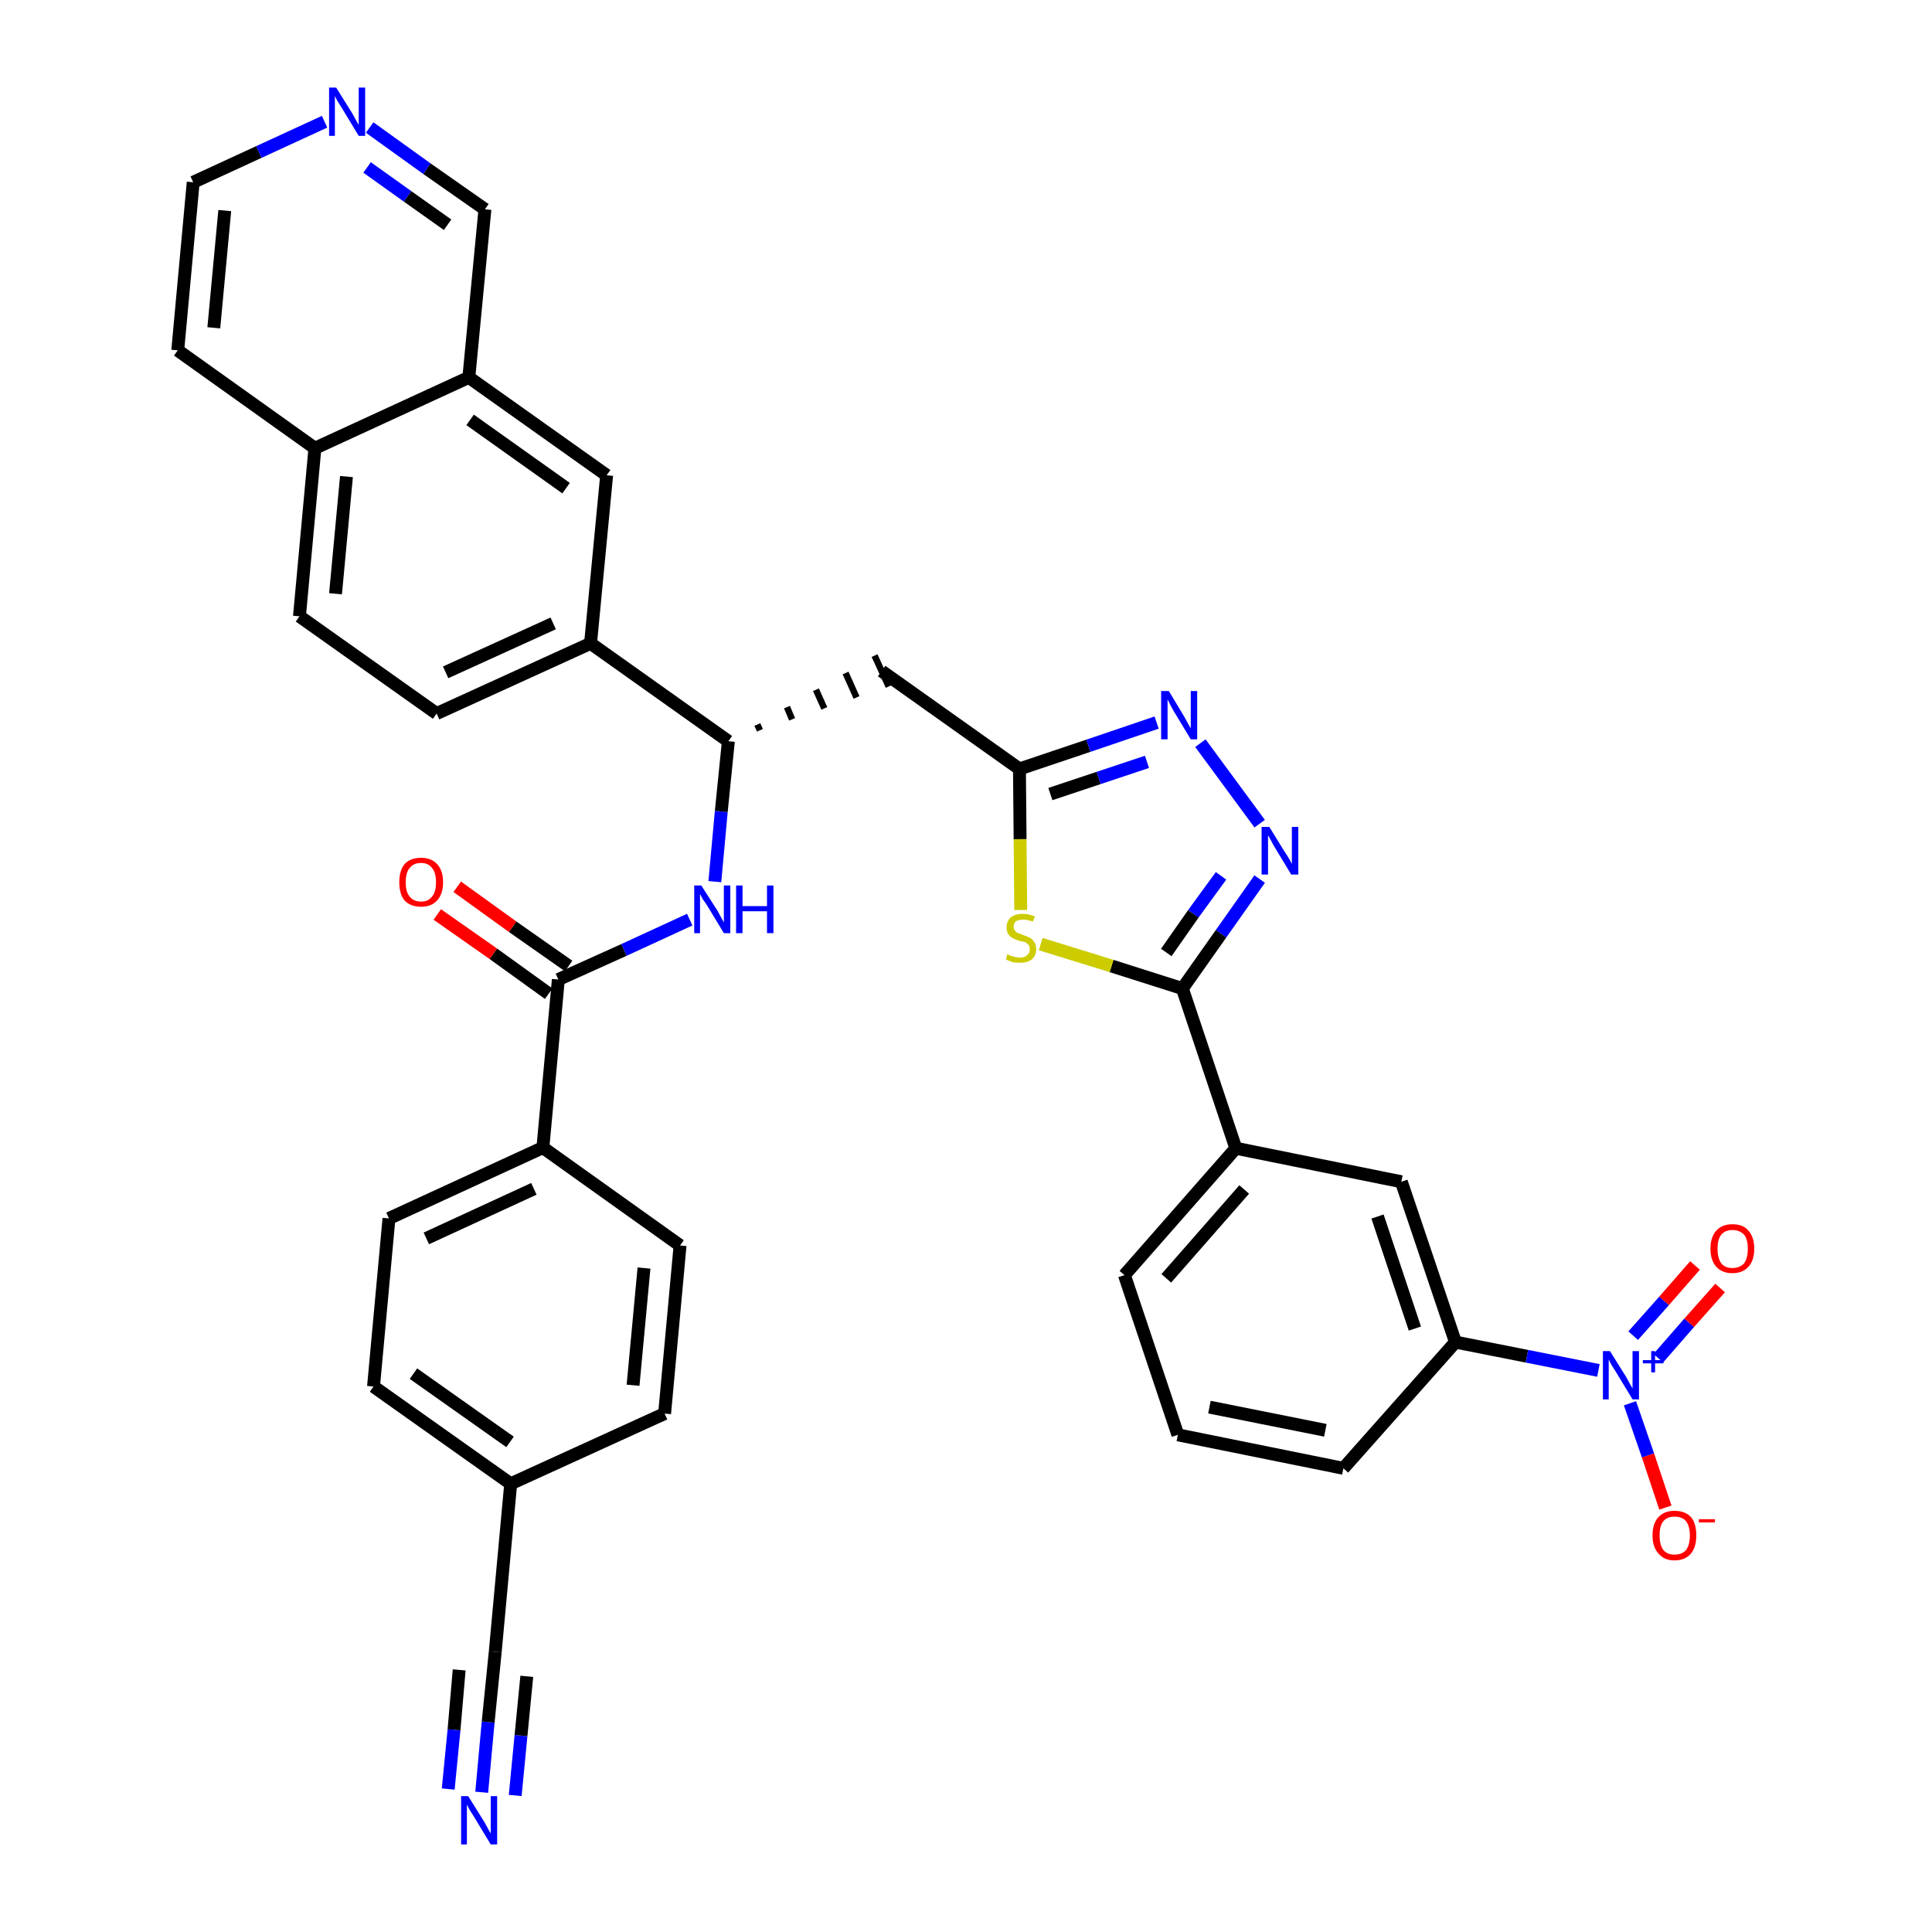 <?xml version='1.0' encoding='iso-8859-1'?>
<svg version='1.1' baseProfile='full'
              xmlns='http://www.w3.org/2000/svg'
                      xmlns:rdkit='http://www.rdkit.org/xml'
                      xmlns:xlink='http://www.w3.org/1999/xlink'
                  xml:space='preserve'
width='300px' height='300px' viewBox='0 0 300 300'>
<!-- END OF HEADER -->
<path class='bond-0 atom-0 atom-1' d='M 74.8,278.3 L 75.8,267.4' style='fill:none;fill-rule:evenodd;stroke:#0000FF;stroke-width:2.0px;stroke-linecap:butt;stroke-linejoin:miter;stroke-opacity:1' />
<path class='bond-0 atom-0 atom-1' d='M 75.8,267.4 L 76.9,256.5' style='fill:none;fill-rule:evenodd;stroke:#000000;stroke-width:2.0px;stroke-linecap:butt;stroke-linejoin:miter;stroke-opacity:1' />
<path class='bond-0 atom-0 atom-1' d='M 80.0,278.8 L 80.9,269.5' style='fill:none;fill-rule:evenodd;stroke:#0000FF;stroke-width:2.0px;stroke-linecap:butt;stroke-linejoin:miter;stroke-opacity:1' />
<path class='bond-0 atom-0 atom-1' d='M 80.9,269.5 L 81.8,260.3' style='fill:none;fill-rule:evenodd;stroke:#000000;stroke-width:2.0px;stroke-linecap:butt;stroke-linejoin:miter;stroke-opacity:1' />
<path class='bond-0 atom-0 atom-1' d='M 69.6,277.8 L 70.5,268.6' style='fill:none;fill-rule:evenodd;stroke:#0000FF;stroke-width:2.0px;stroke-linecap:butt;stroke-linejoin:miter;stroke-opacity:1' />
<path class='bond-0 atom-0 atom-1' d='M 70.5,268.6 L 71.3,259.3' style='fill:none;fill-rule:evenodd;stroke:#000000;stroke-width:2.0px;stroke-linecap:butt;stroke-linejoin:miter;stroke-opacity:1' />
<path class='bond-1 atom-1 atom-2' d='M 76.9,256.5 L 79.3,230.4' style='fill:none;fill-rule:evenodd;stroke:#000000;stroke-width:2.0px;stroke-linecap:butt;stroke-linejoin:miter;stroke-opacity:1' />
<path class='bond-2 atom-2 atom-3' d='M 79.3,230.4 L 58.0,215.3' style='fill:none;fill-rule:evenodd;stroke:#000000;stroke-width:2.0px;stroke-linecap:butt;stroke-linejoin:miter;stroke-opacity:1' />
<path class='bond-2 atom-2 atom-3' d='M 79.2,223.9 L 64.2,213.3' style='fill:none;fill-rule:evenodd;stroke:#000000;stroke-width:2.0px;stroke-linecap:butt;stroke-linejoin:miter;stroke-opacity:1' />
<path class='bond-36 atom-36 atom-2' d='M 103.2,219.5 L 79.3,230.4' style='fill:none;fill-rule:evenodd;stroke:#000000;stroke-width:2.0px;stroke-linecap:butt;stroke-linejoin:miter;stroke-opacity:1' />
<path class='bond-3 atom-3 atom-4' d='M 58.0,215.3 L 60.4,189.2' style='fill:none;fill-rule:evenodd;stroke:#000000;stroke-width:2.0px;stroke-linecap:butt;stroke-linejoin:miter;stroke-opacity:1' />
<path class='bond-4 atom-4 atom-5' d='M 60.4,189.2 L 84.3,178.2' style='fill:none;fill-rule:evenodd;stroke:#000000;stroke-width:2.0px;stroke-linecap:butt;stroke-linejoin:miter;stroke-opacity:1' />
<path class='bond-4 atom-4 atom-5' d='M 66.2,192.3 L 82.9,184.6' style='fill:none;fill-rule:evenodd;stroke:#000000;stroke-width:2.0px;stroke-linecap:butt;stroke-linejoin:miter;stroke-opacity:1' />
<path class='bond-5 atom-5 atom-6' d='M 84.3,178.2 L 86.7,152.1' style='fill:none;fill-rule:evenodd;stroke:#000000;stroke-width:2.0px;stroke-linecap:butt;stroke-linejoin:miter;stroke-opacity:1' />
<path class='bond-34 atom-5 atom-35' d='M 84.3,178.2 L 105.6,193.4' style='fill:none;fill-rule:evenodd;stroke:#000000;stroke-width:2.0px;stroke-linecap:butt;stroke-linejoin:miter;stroke-opacity:1' />
<path class='bond-6 atom-6 atom-7' d='M 88.3,150.0 L 79.6,143.9' style='fill:none;fill-rule:evenodd;stroke:#000000;stroke-width:2.0px;stroke-linecap:butt;stroke-linejoin:miter;stroke-opacity:1' />
<path class='bond-6 atom-6 atom-7' d='M 79.6,143.9 L 71.0,137.7' style='fill:none;fill-rule:evenodd;stroke:#FF0000;stroke-width:2.0px;stroke-linecap:butt;stroke-linejoin:miter;stroke-opacity:1' />
<path class='bond-6 atom-6 atom-7' d='M 85.2,154.3 L 76.6,148.1' style='fill:none;fill-rule:evenodd;stroke:#000000;stroke-width:2.0px;stroke-linecap:butt;stroke-linejoin:miter;stroke-opacity:1' />
<path class='bond-6 atom-6 atom-7' d='M 76.6,148.1 L 67.9,142.0' style='fill:none;fill-rule:evenodd;stroke:#FF0000;stroke-width:2.0px;stroke-linecap:butt;stroke-linejoin:miter;stroke-opacity:1' />
<path class='bond-7 atom-6 atom-8' d='M 86.7,152.1 L 96.9,147.5' style='fill:none;fill-rule:evenodd;stroke:#000000;stroke-width:2.0px;stroke-linecap:butt;stroke-linejoin:miter;stroke-opacity:1' />
<path class='bond-7 atom-6 atom-8' d='M 96.9,147.5 L 107.1,142.8' style='fill:none;fill-rule:evenodd;stroke:#0000FF;stroke-width:2.0px;stroke-linecap:butt;stroke-linejoin:miter;stroke-opacity:1' />
<path class='bond-8 atom-8 atom-9' d='M 111.0,136.9 L 112.0,126.0' style='fill:none;fill-rule:evenodd;stroke:#0000FF;stroke-width:2.0px;stroke-linecap:butt;stroke-linejoin:miter;stroke-opacity:1' />
<path class='bond-8 atom-8 atom-9' d='M 112.0,126.0 L 113.1,115.1' style='fill:none;fill-rule:evenodd;stroke:#000000;stroke-width:2.0px;stroke-linecap:butt;stroke-linejoin:miter;stroke-opacity:1' />
<path class='bond-9 atom-9 atom-10' d='M 118.0,113.4 L 117.6,112.5' style='fill:none;fill-rule:evenodd;stroke:#000000;stroke-width:1.0px;stroke-linecap:butt;stroke-linejoin:miter;stroke-opacity:1' />
<path class='bond-9 atom-9 atom-10' d='M 123.0,111.7 L 122.2,109.8' style='fill:none;fill-rule:evenodd;stroke:#000000;stroke-width:1.0px;stroke-linecap:butt;stroke-linejoin:miter;stroke-opacity:1' />
<path class='bond-9 atom-9 atom-10' d='M 128.0,110.0 L 126.7,107.1' style='fill:none;fill-rule:evenodd;stroke:#000000;stroke-width:1.0px;stroke-linecap:butt;stroke-linejoin:miter;stroke-opacity:1' />
<path class='bond-9 atom-9 atom-10' d='M 133.0,108.3 L 131.3,104.5' style='fill:none;fill-rule:evenodd;stroke:#000000;stroke-width:1.0px;stroke-linecap:butt;stroke-linejoin:miter;stroke-opacity:1' />
<path class='bond-9 atom-9 atom-10' d='M 138.0,106.6 L 135.8,101.8' style='fill:none;fill-rule:evenodd;stroke:#000000;stroke-width:1.0px;stroke-linecap:butt;stroke-linejoin:miter;stroke-opacity:1' />
<path class='bond-24 atom-9 atom-25' d='M 113.1,115.1 L 91.7,99.9' style='fill:none;fill-rule:evenodd;stroke:#000000;stroke-width:2.0px;stroke-linecap:butt;stroke-linejoin:miter;stroke-opacity:1' />
<path class='bond-10 atom-10 atom-11' d='M 136.9,104.2 L 158.3,119.4' style='fill:none;fill-rule:evenodd;stroke:#000000;stroke-width:2.0px;stroke-linecap:butt;stroke-linejoin:miter;stroke-opacity:1' />
<path class='bond-11 atom-11 atom-12' d='M 158.3,119.4 L 169.0,115.8' style='fill:none;fill-rule:evenodd;stroke:#000000;stroke-width:2.0px;stroke-linecap:butt;stroke-linejoin:miter;stroke-opacity:1' />
<path class='bond-11 atom-11 atom-12' d='M 169.0,115.8 L 179.6,112.2' style='fill:none;fill-rule:evenodd;stroke:#0000FF;stroke-width:2.0px;stroke-linecap:butt;stroke-linejoin:miter;stroke-opacity:1' />
<path class='bond-11 atom-11 atom-12' d='M 163.1,123.3 L 170.6,120.8' style='fill:none;fill-rule:evenodd;stroke:#000000;stroke-width:2.0px;stroke-linecap:butt;stroke-linejoin:miter;stroke-opacity:1' />
<path class='bond-11 atom-11 atom-12' d='M 170.6,120.8 L 178.1,118.3' style='fill:none;fill-rule:evenodd;stroke:#0000FF;stroke-width:2.0px;stroke-linecap:butt;stroke-linejoin:miter;stroke-opacity:1' />
<path class='bond-37 atom-24 atom-11' d='M 158.5,141.3 L 158.4,130.3' style='fill:none;fill-rule:evenodd;stroke:#CCCC00;stroke-width:2.0px;stroke-linecap:butt;stroke-linejoin:miter;stroke-opacity:1' />
<path class='bond-37 atom-24 atom-11' d='M 158.4,130.3 L 158.3,119.4' style='fill:none;fill-rule:evenodd;stroke:#000000;stroke-width:2.0px;stroke-linecap:butt;stroke-linejoin:miter;stroke-opacity:1' />
<path class='bond-12 atom-12 atom-13' d='M 186.4,115.4 L 195.6,127.9' style='fill:none;fill-rule:evenodd;stroke:#0000FF;stroke-width:2.0px;stroke-linecap:butt;stroke-linejoin:miter;stroke-opacity:1' />
<path class='bond-13 atom-13 atom-14' d='M 195.6,136.5 L 189.6,145.0' style='fill:none;fill-rule:evenodd;stroke:#0000FF;stroke-width:2.0px;stroke-linecap:butt;stroke-linejoin:miter;stroke-opacity:1' />
<path class='bond-13 atom-13 atom-14' d='M 189.6,145.0 L 183.6,153.5' style='fill:none;fill-rule:evenodd;stroke:#000000;stroke-width:2.0px;stroke-linecap:butt;stroke-linejoin:miter;stroke-opacity:1' />
<path class='bond-13 atom-13 atom-14' d='M 189.6,136.0 L 185.3,141.9' style='fill:none;fill-rule:evenodd;stroke:#0000FF;stroke-width:2.0px;stroke-linecap:butt;stroke-linejoin:miter;stroke-opacity:1' />
<path class='bond-13 atom-13 atom-14' d='M 185.3,141.9 L 181.1,147.9' style='fill:none;fill-rule:evenodd;stroke:#000000;stroke-width:2.0px;stroke-linecap:butt;stroke-linejoin:miter;stroke-opacity:1' />
<path class='bond-14 atom-14 atom-15' d='M 183.6,153.5 L 191.9,178.3' style='fill:none;fill-rule:evenodd;stroke:#000000;stroke-width:2.0px;stroke-linecap:butt;stroke-linejoin:miter;stroke-opacity:1' />
<path class='bond-23 atom-14 atom-24' d='M 183.6,153.5 L 172.6,150.0' style='fill:none;fill-rule:evenodd;stroke:#000000;stroke-width:2.0px;stroke-linecap:butt;stroke-linejoin:miter;stroke-opacity:1' />
<path class='bond-23 atom-14 atom-24' d='M 172.6,150.0 L 161.6,146.6' style='fill:none;fill-rule:evenodd;stroke:#CCCC00;stroke-width:2.0px;stroke-linecap:butt;stroke-linejoin:miter;stroke-opacity:1' />
<path class='bond-15 atom-15 atom-16' d='M 191.9,178.3 L 174.6,198.0' style='fill:none;fill-rule:evenodd;stroke:#000000;stroke-width:2.0px;stroke-linecap:butt;stroke-linejoin:miter;stroke-opacity:1' />
<path class='bond-15 atom-15 atom-16' d='M 193.2,184.7 L 181.1,198.5' style='fill:none;fill-rule:evenodd;stroke:#000000;stroke-width:2.0px;stroke-linecap:butt;stroke-linejoin:miter;stroke-opacity:1' />
<path class='bond-39 atom-23 atom-15' d='M 217.6,183.5 L 191.9,178.3' style='fill:none;fill-rule:evenodd;stroke:#000000;stroke-width:2.0px;stroke-linecap:butt;stroke-linejoin:miter;stroke-opacity:1' />
<path class='bond-16 atom-16 atom-17' d='M 174.6,198.0 L 182.9,222.8' style='fill:none;fill-rule:evenodd;stroke:#000000;stroke-width:2.0px;stroke-linecap:butt;stroke-linejoin:miter;stroke-opacity:1' />
<path class='bond-17 atom-17 atom-18' d='M 182.9,222.8 L 208.6,228.0' style='fill:none;fill-rule:evenodd;stroke:#000000;stroke-width:2.0px;stroke-linecap:butt;stroke-linejoin:miter;stroke-opacity:1' />
<path class='bond-17 atom-17 atom-18' d='M 187.8,218.5 L 205.8,222.1' style='fill:none;fill-rule:evenodd;stroke:#000000;stroke-width:2.0px;stroke-linecap:butt;stroke-linejoin:miter;stroke-opacity:1' />
<path class='bond-18 atom-18 atom-19' d='M 208.6,228.0 L 226.0,208.4' style='fill:none;fill-rule:evenodd;stroke:#000000;stroke-width:2.0px;stroke-linecap:butt;stroke-linejoin:miter;stroke-opacity:1' />
<path class='bond-19 atom-19 atom-20' d='M 226.0,208.4 L 237.1,210.6' style='fill:none;fill-rule:evenodd;stroke:#000000;stroke-width:2.0px;stroke-linecap:butt;stroke-linejoin:miter;stroke-opacity:1' />
<path class='bond-19 atom-19 atom-20' d='M 237.1,210.6 L 248.2,212.8' style='fill:none;fill-rule:evenodd;stroke:#0000FF;stroke-width:2.0px;stroke-linecap:butt;stroke-linejoin:miter;stroke-opacity:1' />
<path class='bond-22 atom-19 atom-23' d='M 226.0,208.4 L 217.6,183.5' style='fill:none;fill-rule:evenodd;stroke:#000000;stroke-width:2.0px;stroke-linecap:butt;stroke-linejoin:miter;stroke-opacity:1' />
<path class='bond-22 atom-19 atom-23' d='M 219.7,206.3 L 213.9,188.9' style='fill:none;fill-rule:evenodd;stroke:#000000;stroke-width:2.0px;stroke-linecap:butt;stroke-linejoin:miter;stroke-opacity:1' />
<path class='bond-20 atom-20 atom-21' d='M 257.5,210.9 L 262.3,205.4' style='fill:none;fill-rule:evenodd;stroke:#0000FF;stroke-width:2.0px;stroke-linecap:butt;stroke-linejoin:miter;stroke-opacity:1' />
<path class='bond-20 atom-20 atom-21' d='M 262.3,205.4 L 267.1,200.0' style='fill:none;fill-rule:evenodd;stroke:#FF0000;stroke-width:2.0px;stroke-linecap:butt;stroke-linejoin:miter;stroke-opacity:1' />
<path class='bond-20 atom-20 atom-21' d='M 253.6,207.4 L 258.4,202.0' style='fill:none;fill-rule:evenodd;stroke:#0000FF;stroke-width:2.0px;stroke-linecap:butt;stroke-linejoin:miter;stroke-opacity:1' />
<path class='bond-20 atom-20 atom-21' d='M 258.4,202.0 L 263.2,196.5' style='fill:none;fill-rule:evenodd;stroke:#FF0000;stroke-width:2.0px;stroke-linecap:butt;stroke-linejoin:miter;stroke-opacity:1' />
<path class='bond-21 atom-20 atom-22' d='M 253.1,217.9 L 255.9,226.0' style='fill:none;fill-rule:evenodd;stroke:#0000FF;stroke-width:2.0px;stroke-linecap:butt;stroke-linejoin:miter;stroke-opacity:1' />
<path class='bond-21 atom-20 atom-22' d='M 255.9,226.0 L 258.6,234.1' style='fill:none;fill-rule:evenodd;stroke:#FF0000;stroke-width:2.0px;stroke-linecap:butt;stroke-linejoin:miter;stroke-opacity:1' />
<path class='bond-25 atom-25 atom-26' d='M 91.7,99.9 L 67.8,110.8' style='fill:none;fill-rule:evenodd;stroke:#000000;stroke-width:2.0px;stroke-linecap:butt;stroke-linejoin:miter;stroke-opacity:1' />
<path class='bond-25 atom-25 atom-26' d='M 85.9,96.8 L 69.2,104.4' style='fill:none;fill-rule:evenodd;stroke:#000000;stroke-width:2.0px;stroke-linecap:butt;stroke-linejoin:miter;stroke-opacity:1' />
<path class='bond-38 atom-34 atom-25' d='M 94.2,73.8 L 91.7,99.9' style='fill:none;fill-rule:evenodd;stroke:#000000;stroke-width:2.0px;stroke-linecap:butt;stroke-linejoin:miter;stroke-opacity:1' />
<path class='bond-26 atom-26 atom-27' d='M 67.8,110.8 L 46.5,95.7' style='fill:none;fill-rule:evenodd;stroke:#000000;stroke-width:2.0px;stroke-linecap:butt;stroke-linejoin:miter;stroke-opacity:1' />
<path class='bond-27 atom-27 atom-28' d='M 46.5,95.7 L 48.9,69.6' style='fill:none;fill-rule:evenodd;stroke:#000000;stroke-width:2.0px;stroke-linecap:butt;stroke-linejoin:miter;stroke-opacity:1' />
<path class='bond-27 atom-27 atom-28' d='M 52.1,92.2 L 53.8,74.0' style='fill:none;fill-rule:evenodd;stroke:#000000;stroke-width:2.0px;stroke-linecap:butt;stroke-linejoin:miter;stroke-opacity:1' />
<path class='bond-28 atom-28 atom-29' d='M 48.9,69.6 L 27.6,54.4' style='fill:none;fill-rule:evenodd;stroke:#000000;stroke-width:2.0px;stroke-linecap:butt;stroke-linejoin:miter;stroke-opacity:1' />
<path class='bond-40 atom-33 atom-28' d='M 72.8,58.6 L 48.9,69.6' style='fill:none;fill-rule:evenodd;stroke:#000000;stroke-width:2.0px;stroke-linecap:butt;stroke-linejoin:miter;stroke-opacity:1' />
<path class='bond-29 atom-29 atom-30' d='M 27.6,54.4 L 30.0,28.3' style='fill:none;fill-rule:evenodd;stroke:#000000;stroke-width:2.0px;stroke-linecap:butt;stroke-linejoin:miter;stroke-opacity:1' />
<path class='bond-29 atom-29 atom-30' d='M 33.2,50.9 L 34.9,32.7' style='fill:none;fill-rule:evenodd;stroke:#000000;stroke-width:2.0px;stroke-linecap:butt;stroke-linejoin:miter;stroke-opacity:1' />
<path class='bond-30 atom-30 atom-31' d='M 30.0,28.3 L 40.2,23.6' style='fill:none;fill-rule:evenodd;stroke:#000000;stroke-width:2.0px;stroke-linecap:butt;stroke-linejoin:miter;stroke-opacity:1' />
<path class='bond-30 atom-30 atom-31' d='M 40.2,23.6 L 50.4,18.9' style='fill:none;fill-rule:evenodd;stroke:#0000FF;stroke-width:2.0px;stroke-linecap:butt;stroke-linejoin:miter;stroke-opacity:1' />
<path class='bond-31 atom-31 atom-32' d='M 57.4,19.8 L 66.3,26.2' style='fill:none;fill-rule:evenodd;stroke:#0000FF;stroke-width:2.0px;stroke-linecap:butt;stroke-linejoin:miter;stroke-opacity:1' />
<path class='bond-31 atom-31 atom-32' d='M 66.3,26.2 L 75.3,32.5' style='fill:none;fill-rule:evenodd;stroke:#000000;stroke-width:2.0px;stroke-linecap:butt;stroke-linejoin:miter;stroke-opacity:1' />
<path class='bond-31 atom-31 atom-32' d='M 57.0,26.0 L 63.3,30.5' style='fill:none;fill-rule:evenodd;stroke:#0000FF;stroke-width:2.0px;stroke-linecap:butt;stroke-linejoin:miter;stroke-opacity:1' />
<path class='bond-31 atom-31 atom-32' d='M 63.3,30.5 L 69.5,34.9' style='fill:none;fill-rule:evenodd;stroke:#000000;stroke-width:2.0px;stroke-linecap:butt;stroke-linejoin:miter;stroke-opacity:1' />
<path class='bond-32 atom-32 atom-33' d='M 75.3,32.5 L 72.8,58.6' style='fill:none;fill-rule:evenodd;stroke:#000000;stroke-width:2.0px;stroke-linecap:butt;stroke-linejoin:miter;stroke-opacity:1' />
<path class='bond-33 atom-33 atom-34' d='M 72.8,58.6 L 94.2,73.8' style='fill:none;fill-rule:evenodd;stroke:#000000;stroke-width:2.0px;stroke-linecap:butt;stroke-linejoin:miter;stroke-opacity:1' />
<path class='bond-33 atom-33 atom-34' d='M 73.0,65.2 L 87.9,75.8' style='fill:none;fill-rule:evenodd;stroke:#000000;stroke-width:2.0px;stroke-linecap:butt;stroke-linejoin:miter;stroke-opacity:1' />
<path class='bond-35 atom-35 atom-36' d='M 105.6,193.4 L 103.2,219.5' style='fill:none;fill-rule:evenodd;stroke:#000000;stroke-width:2.0px;stroke-linecap:butt;stroke-linejoin:miter;stroke-opacity:1' />
<path class='bond-35 atom-35 atom-36' d='M 100.0,196.9 L 98.3,215.1' style='fill:none;fill-rule:evenodd;stroke:#000000;stroke-width:2.0px;stroke-linecap:butt;stroke-linejoin:miter;stroke-opacity:1' />
<path  class='atom-0' d='M 72.7 278.9
L 75.2 282.9
Q 75.4 283.3, 75.8 284.0
Q 76.2 284.7, 76.2 284.7
L 76.2 278.9
L 77.2 278.9
L 77.2 286.4
L 76.2 286.4
L 73.6 282.1
Q 73.3 281.6, 72.9 281.0
Q 72.6 280.4, 72.5 280.2
L 72.5 286.4
L 71.6 286.4
L 71.6 278.9
L 72.7 278.9
' fill='#0000FF'/>
<path  class='atom-7' d='M 62.0 137.0
Q 62.0 135.2, 62.8 134.2
Q 63.7 133.2, 65.4 133.2
Q 67.0 133.2, 67.9 134.2
Q 68.8 135.2, 68.8 137.0
Q 68.8 138.8, 67.9 139.8
Q 67.0 140.8, 65.4 140.8
Q 63.7 140.8, 62.8 139.8
Q 62.0 138.8, 62.0 137.0
M 65.4 140.0
Q 66.5 140.0, 67.1 139.2
Q 67.7 138.5, 67.7 137.0
Q 67.7 135.5, 67.1 134.8
Q 66.5 134.0, 65.4 134.0
Q 64.2 134.0, 63.6 134.8
Q 63.0 135.5, 63.0 137.0
Q 63.0 138.5, 63.6 139.2
Q 64.2 140.0, 65.4 140.0
' fill='#FF0000'/>
<path  class='atom-8' d='M 108.9 137.5
L 111.4 141.4
Q 111.6 141.8, 112.0 142.5
Q 112.4 143.2, 112.4 143.3
L 112.4 137.5
L 113.4 137.5
L 113.4 144.9
L 112.4 144.9
L 109.8 140.6
Q 109.5 140.1, 109.1 139.6
Q 108.8 139.0, 108.7 138.8
L 108.7 144.9
L 107.8 144.9
L 107.8 137.5
L 108.9 137.5
' fill='#0000FF'/>
<path  class='atom-8' d='M 114.3 137.5
L 115.3 137.5
L 115.3 140.7
L 119.1 140.7
L 119.1 137.5
L 120.1 137.5
L 120.1 144.9
L 119.1 144.9
L 119.1 141.5
L 115.3 141.5
L 115.3 144.9
L 114.3 144.9
L 114.3 137.5
' fill='#0000FF'/>
<path  class='atom-12' d='M 181.5 107.3
L 183.9 111.3
Q 184.1 111.7, 184.5 112.4
Q 184.9 113.1, 184.9 113.1
L 184.9 107.3
L 185.9 107.3
L 185.9 114.8
L 184.9 114.8
L 182.3 110.5
Q 182.0 110.0, 181.7 109.4
Q 181.4 108.8, 181.3 108.6
L 181.3 114.8
L 180.3 114.8
L 180.3 107.3
L 181.5 107.3
' fill='#0000FF'/>
<path  class='atom-13' d='M 197.1 128.4
L 199.5 132.3
Q 199.8 132.7, 200.2 133.4
Q 200.6 134.1, 200.6 134.2
L 200.6 128.4
L 201.6 128.4
L 201.6 135.8
L 200.5 135.8
L 197.9 131.5
Q 197.6 131.0, 197.3 130.4
Q 197.0 129.9, 196.9 129.7
L 196.9 135.8
L 195.9 135.8
L 195.9 128.4
L 197.1 128.4
' fill='#0000FF'/>
<path  class='atom-20' d='M 250.0 209.8
L 252.5 213.8
Q 252.7 214.2, 253.1 214.9
Q 253.5 215.6, 253.5 215.6
L 253.5 209.8
L 254.5 209.8
L 254.5 217.3
L 253.5 217.3
L 250.9 213.0
Q 250.6 212.5, 250.2 211.9
Q 249.9 211.3, 249.8 211.1
L 249.8 217.3
L 248.9 217.3
L 248.9 209.8
L 250.0 209.8
' fill='#0000FF'/>
<path  class='atom-20' d='M 255.1 211.2
L 256.4 211.2
L 256.4 209.8
L 257.0 209.8
L 257.0 211.2
L 258.3 211.2
L 258.3 211.7
L 257.0 211.7
L 257.0 213.1
L 256.4 213.1
L 256.4 211.7
L 255.1 211.7
L 255.1 211.2
' fill='#0000FF'/>
<path  class='atom-21' d='M 265.6 193.9
Q 265.6 192.1, 266.5 191.1
Q 267.4 190.1, 269.0 190.1
Q 270.7 190.1, 271.5 191.1
Q 272.4 192.1, 272.4 193.9
Q 272.4 195.7, 271.5 196.7
Q 270.6 197.7, 269.0 197.7
Q 267.4 197.7, 266.5 196.7
Q 265.6 195.7, 265.6 193.9
M 269.0 196.9
Q 270.1 196.9, 270.8 196.2
Q 271.4 195.4, 271.4 193.9
Q 271.4 192.4, 270.8 191.7
Q 270.1 191.0, 269.0 191.0
Q 267.9 191.0, 267.3 191.7
Q 266.7 192.4, 266.7 193.9
Q 266.7 195.4, 267.3 196.2
Q 267.9 196.9, 269.0 196.9
' fill='#FF0000'/>
<path  class='atom-22' d='M 256.6 238.4
Q 256.6 236.6, 257.5 235.6
Q 258.4 234.6, 260.0 234.6
Q 261.7 234.6, 262.6 235.6
Q 263.4 236.6, 263.4 238.4
Q 263.4 240.2, 262.6 241.2
Q 261.7 242.3, 260.0 242.3
Q 258.4 242.3, 257.5 241.2
Q 256.6 240.2, 256.6 238.4
M 260.0 241.4
Q 261.2 241.4, 261.8 240.7
Q 262.4 239.9, 262.4 238.4
Q 262.4 237.0, 261.8 236.2
Q 261.2 235.5, 260.0 235.5
Q 258.9 235.5, 258.3 236.2
Q 257.7 236.9, 257.7 238.4
Q 257.7 239.9, 258.3 240.7
Q 258.9 241.4, 260.0 241.4
' fill='#FF0000'/>
<path  class='atom-22' d='M 263.8 235.9
L 266.3 235.9
L 266.3 236.4
L 263.8 236.4
L 263.8 235.9
' fill='#FF0000'/>
<path  class='atom-24' d='M 156.4 148.2
Q 156.5 148.2, 156.9 148.4
Q 157.2 148.5, 157.6 148.6
Q 158.0 148.7, 158.4 148.7
Q 159.1 148.7, 159.5 148.3
Q 159.9 148.0, 159.9 147.4
Q 159.9 147.0, 159.7 146.7
Q 159.5 146.5, 159.2 146.3
Q 158.8 146.2, 158.3 146.1
Q 157.7 145.9, 157.3 145.7
Q 156.9 145.5, 156.6 145.1
Q 156.3 144.7, 156.3 144.0
Q 156.3 143.1, 156.9 142.5
Q 157.6 141.9, 158.8 141.9
Q 159.7 141.9, 160.7 142.3
L 160.4 143.1
Q 159.5 142.8, 158.9 142.8
Q 158.1 142.8, 157.7 143.1
Q 157.4 143.4, 157.4 143.9
Q 157.4 144.3, 157.6 144.5
Q 157.8 144.8, 158.1 144.9
Q 158.4 145.0, 158.9 145.2
Q 159.5 145.4, 159.9 145.6
Q 160.3 145.8, 160.6 146.3
Q 160.9 146.7, 160.9 147.4
Q 160.9 148.4, 160.2 149.0
Q 159.5 149.5, 158.4 149.5
Q 157.7 149.5, 157.2 149.4
Q 156.7 149.2, 156.2 149.0
L 156.4 148.2
' fill='#CCCC00'/>
<path  class='atom-31' d='M 52.2 13.6
L 54.7 17.6
Q 54.9 18.0, 55.3 18.7
Q 55.7 19.4, 55.7 19.4
L 55.7 13.6
L 56.7 13.6
L 56.7 21.1
L 55.7 21.1
L 53.1 16.8
Q 52.8 16.3, 52.4 15.7
Q 52.1 15.1, 52.0 14.9
L 52.0 21.1
L 51.1 21.1
L 51.1 13.6
L 52.2 13.6
' fill='#0000FF'/>
</svg>

